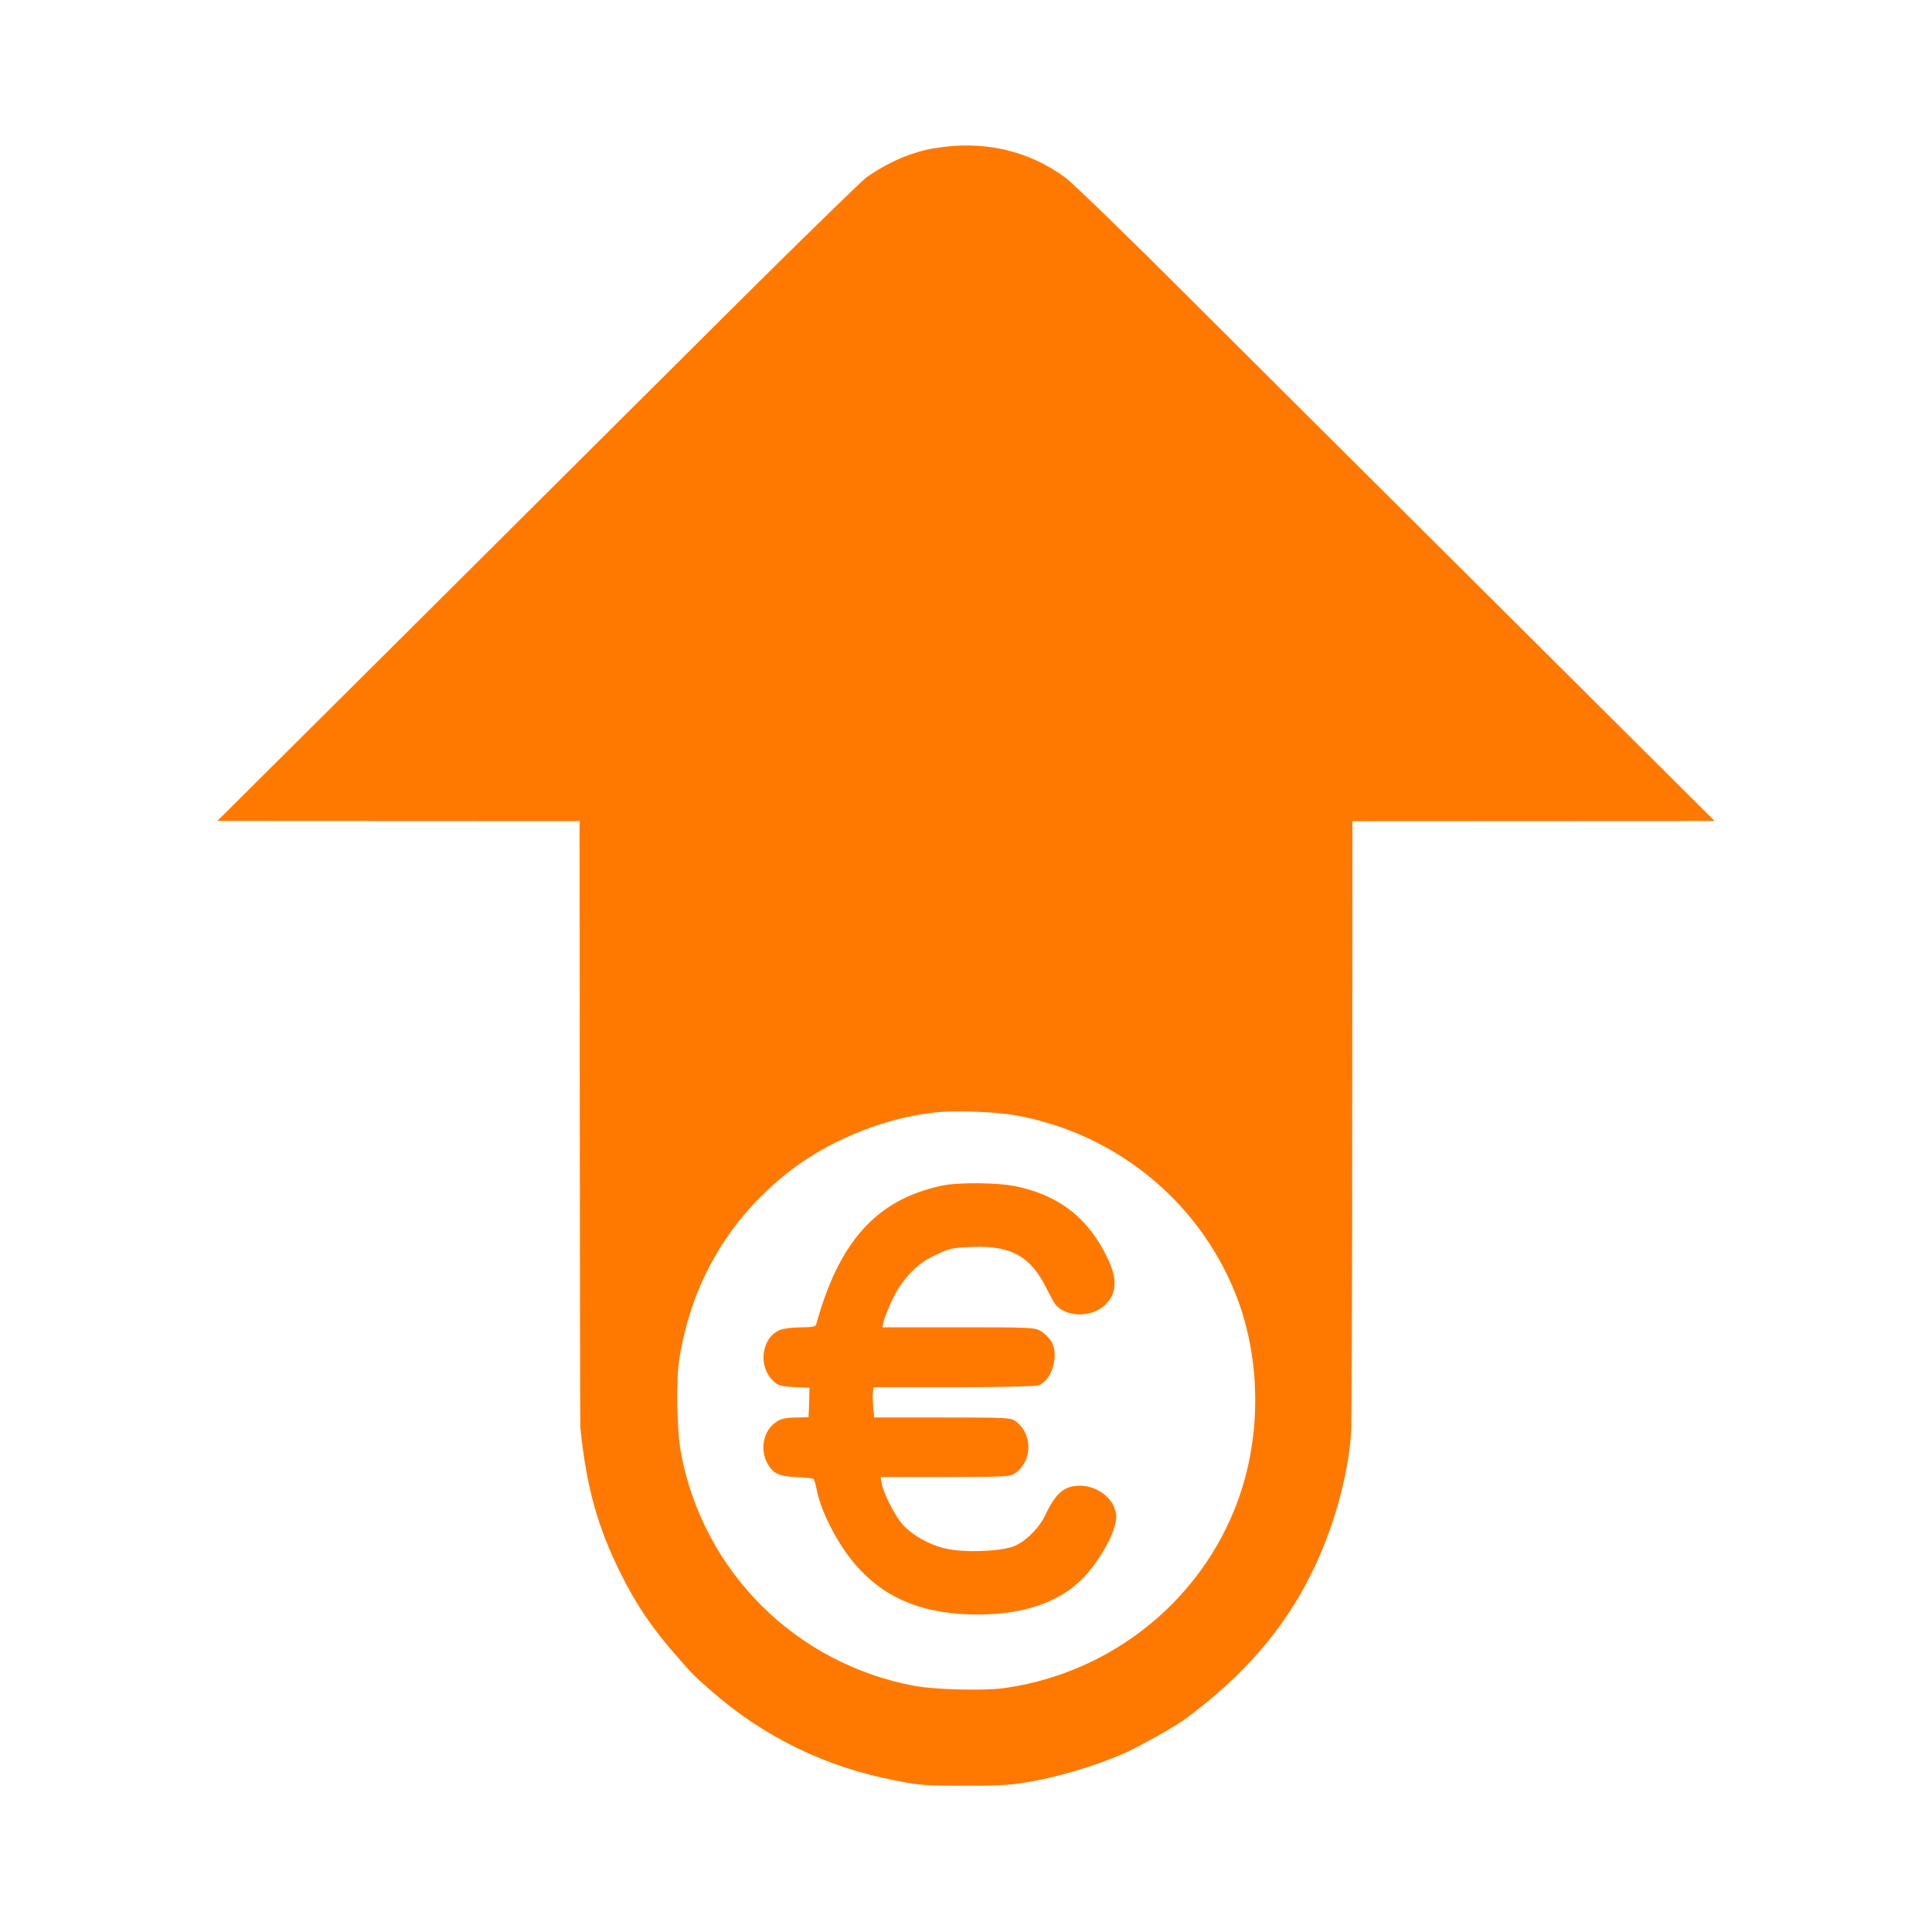 <!-- Generated by IcoMoon.io -->
<svg version="1.1" xmlns="http://www.w3.org/2000/svg" width="32" height="32" viewBox="0 0 32 32">
<title>top_up_euro</title>
<path fill="#ff7900" d="M15.478 2.454c-0.381 0.064-0.771 0.234-1.126 0.483-0.086 0.064-1.11 1.062-2.272 2.218-1.162 1.158-3.546 3.533-5.296 5.274l-3.184 3.168 6 0.003 0.003 4.982c0.003 2.742 0.006 5.021 0.010 5.066 0.096 0.966 0.285 1.651 0.669 2.416 0.259 0.522 0.528 0.915 0.934 1.376 0.272 0.31 0.266 0.304 0.56 0.563 0.874 0.765 1.891 1.264 3.056 1.488 0.406 0.080 0.515 0.086 1.168 0.086 0.646 0 0.765-0.010 1.165-0.086 0.534-0.102 1.194-0.317 1.597-0.518 0.326-0.166 0.723-0.394 0.87-0.502 0.963-0.714 1.616-1.466 2.077-2.384 0.374-0.749 0.624-1.632 0.672-2.39 0.006-0.106 0.016-2.419 0.016-5.146l0.003-4.95 6-0.003-3.462-3.446c-1.904-1.894-4.282-4.262-5.28-5.258-0.998-0.998-1.907-1.878-2.016-1.955-0.621-0.454-1.37-0.621-2.163-0.483zM16.784 18.467c1.722 0.294 3.155 1.488 3.738 3.117 0.317 0.89 0.355 1.936 0.106 2.874-0.49 1.843-2.067 3.229-3.987 3.501-0.333 0.048-1.146 0.029-1.488-0.035-1.974-0.365-3.507-1.894-3.875-3.862-0.067-0.362-0.083-1.187-0.029-1.533 0.192-1.232 0.768-2.253 1.712-3.037 0.688-0.573 1.645-0.973 2.544-1.069 0.31-0.032 0.96-0.010 1.28 0.045z"></path>
<path fill="#ff7900" d="M15.568 19.645c-1.059 0.237-1.674 0.925-2.051 2.298-0.006 0.029-0.086 0.042-0.253 0.042-0.134 0-0.288 0.019-0.349 0.045-0.301 0.125-0.365 0.595-0.112 0.838 0.086 0.083 0.122 0.093 0.352 0.106l0.253 0.010-0.006 0.246-0.010 0.243-0.218 0.006c-0.17 0.003-0.243 0.019-0.326 0.080-0.198 0.134-0.262 0.432-0.147 0.662 0.096 0.182 0.195 0.234 0.486 0.243 0.138 0.006 0.262 0.019 0.282 0.029 0.016 0.010 0.038 0.077 0.051 0.147 0.061 0.352 0.32 0.877 0.614 1.235 0.467 0.563 1.072 0.835 1.914 0.864 0.874 0.029 1.533-0.195 1.942-0.656 0.301-0.342 0.525-0.794 0.496-1.005-0.035-0.256-0.304-0.467-0.592-0.47-0.269 0-0.406 0.118-0.586 0.496-0.102 0.214-0.339 0.445-0.531 0.512-0.237 0.083-0.81 0.102-1.104 0.035-0.275-0.061-0.55-0.214-0.717-0.394-0.125-0.138-0.33-0.531-0.352-0.688l-0.019-0.106h1.072c1.040 0 1.075-0.003 1.165-0.067 0.282-0.208 0.282-0.646 0.003-0.854-0.080-0.061-0.138-0.064-1.216-0.064h-1.13l-0.016-0.179c-0.010-0.099-0.010-0.211-0.003-0.253l0.010-0.070h1.322c0.81 0 1.354-0.013 1.411-0.032 0.224-0.080 0.346-0.506 0.208-0.73-0.038-0.058-0.112-0.131-0.17-0.166-0.099-0.061-0.163-0.064-1.363-0.064h-1.261l0.022-0.106c0.013-0.054 0.077-0.218 0.144-0.358 0.157-0.326 0.39-0.576 0.672-0.714 0.269-0.131 0.307-0.141 0.675-0.154 0.618-0.019 0.938 0.16 1.194 0.669 0.064 0.128 0.131 0.253 0.154 0.282 0.186 0.227 0.63 0.224 0.848-0.010 0.173-0.186 0.179-0.413 0.022-0.746-0.307-0.65-0.774-1.027-1.469-1.187-0.323-0.077-1.011-0.083-1.312-0.016z"></path>
</svg>
